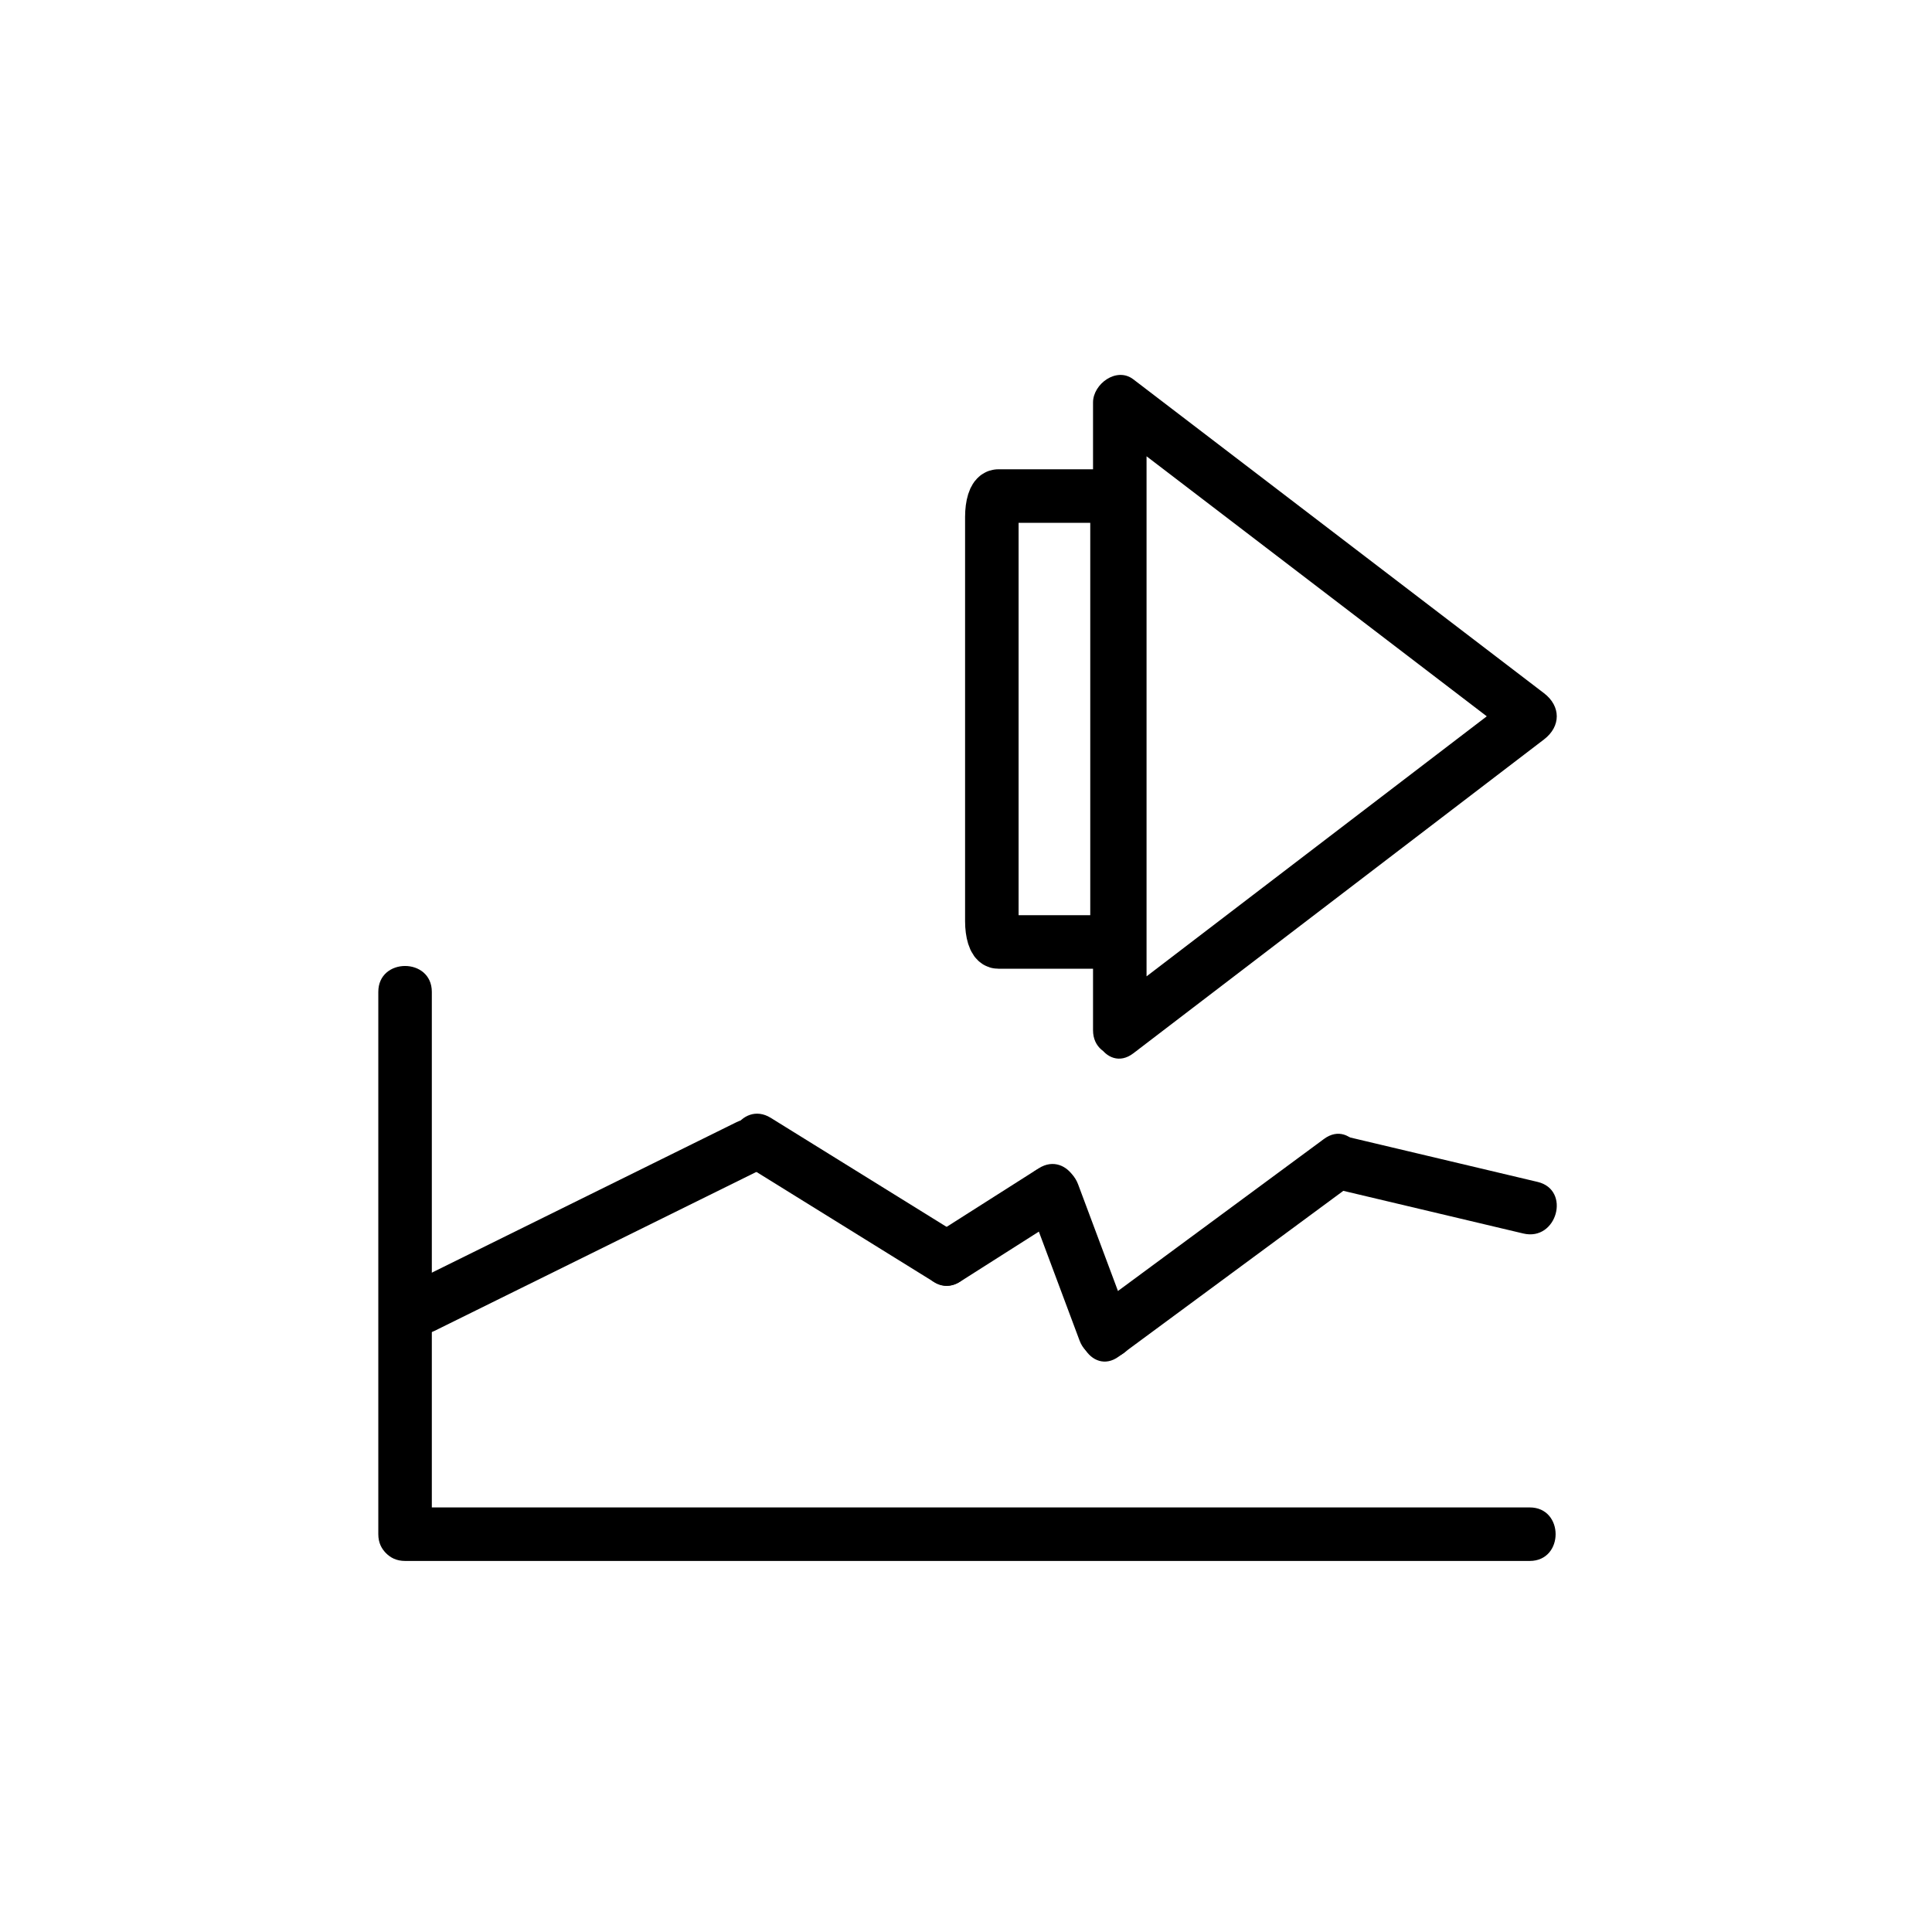 <?xml version="1.0" encoding="iso-8859-1"?>
<!-- Generator: Adobe Illustrator 16.0.0, SVG Export Plug-In . SVG Version: 6.00 Build 0)  -->
<!DOCTYPE svg PUBLIC "-//W3C//DTD SVG 1.1//EN" "http://www.w3.org/Graphics/SVG/1.1/DTD/svg11.dtd">
<svg version="1.1" xmlns="http://www.w3.org/2000/svg" xmlns:xlink="http://www.w3.org/1999/xlink" x="0px" y="0px" width="361px"
	 height="361px" viewBox="0 0 361 361" style="enable-background:new 0 0 361 361;" xml:space="preserve">
<g id="message_x5F_tendency_x5F_steady">
	<path style="fill:none;stroke:#000000;stroke-width:10;stroke-miterlimit:10;" d="M208.717,96.564c0-2.141-0.542-3.876-1.209-3.876
		h-20.97c-0.668,0-1.21,1.735-1.21,3.876v75.572c0,2.14,0.541,3.875,1.21,3.875h20.97c0.667,0,1.209-1.735,1.209-3.875V96.564z"/>
	<g>
		<g>
			<path style="fill:#000000;" d="M211.759,196.82c25.581-19.552,51.163-39.104,76.744-58.656c3.178-2.429,3.178-6.206,0-8.635
				c-25.581-19.552-51.163-39.104-76.744-58.655c-3.127-2.39-7.523,0.882-7.523,4.317c0,39.104,0,78.208,0,117.312
				c0,6.448,10,6.448,10,0c0-39.104,0-78.208,0-117.312c-2.508,1.439-5.016,2.878-7.523,4.317
				c25.581,19.552,51.163,39.104,76.744,58.655c0-2.878,0-5.756,0-8.635c-25.581,19.552-51.163,39.104-76.744,58.656
				C201.662,192.045,206.634,200.738,211.759,196.82z"/>
		</g>
	</g>
	<path style="display:none;fill:none;stroke:#000000;stroke-width:10;stroke-miterlimit:10;" d="M286.083,248.445
		c0,20.924-16.966,37.89-37.89,37.89h-134.72c-20.927,0-37.89-16.966-37.89-37.89V113.724c0-20.926,16.963-37.89,37.89-37.89h134.72
		c20.924,0,37.89,16.964,37.89,37.89V248.445z"/>
	<g>
		<g>
			<path style="fill:#000000;" d="M70.688,185.333c0,33.778,0,67.556,0,101.334c0,6.448,10,6.448,10,0c0-33.778,0-67.556,0-101.334
				C80.688,178.884,70.688,178.884,70.688,185.333L70.688,185.333z"/>
		</g>
	</g>
	<g>
		<g>
			<path style="fill:#000000;" d="M285.835,281.667c-48.661,0-97.322,0-145.983,0c-21.388,0-42.776,0-64.164,0
				c-6.449,0-6.449,10,0,10c48.661,0,97.322,0,145.983,0c21.388,0,42.776,0,64.164,0
				C292.283,291.667,292.283,281.667,285.835,281.667L285.835,281.667z"/>
		</g>
	</g>
	<g>
		<g>
			<path style="fill:#000000;" d="M81.184,248.683c20.486-10.118,40.973-20.235,61.459-30.354c5.782-2.855,0.713-11.479-5.047-8.635
				c-20.486,10.118-40.973,20.235-61.459,30.354C70.355,242.903,75.424,251.527,81.184,248.683L81.184,248.683z"/>
		</g>
	</g>
	<g>
		<g>
			<path style="fill:#000000;" d="M138.971,217.508c11.805,7.319,23.609,14.639,35.414,21.958c5.497,3.408,10.514-5.245,5.047-8.635
				c-11.805-7.319-23.609-14.639-35.414-21.958C138.521,205.465,133.504,214.118,138.971,217.508L138.971,217.508z"/>
		</g>
	</g>
	<g>
		<g>
			<path style="fill:#000000;" d="M191.8,223.944c3.305,8.843,6.61,17.687,9.915,26.529c2.236,5.983,11.905,3.395,9.643-2.658
				c-3.305-8.843-6.61-17.687-9.915-26.529C199.206,215.303,189.537,217.892,191.8,223.944L191.8,223.944z"/>
		</g>
	</g>
	<g>
		<g>
			<path style="fill:#000000;" d="M209.06,253.462c14.466-10.674,28.931-21.349,43.396-32.022c5.129-3.784,0.149-12.47-5.047-8.635
				c-14.465,10.674-28.931,21.349-43.396,32.022C198.884,248.611,203.863,257.297,209.06,253.462L209.06,253.462z"/>
		</g>
	</g>
	<g>
		<g>
			<path style="fill:#000000;" d="M179.432,239.466c6.571-4.178,13.142-8.355,19.712-12.533c5.424-3.448,0.412-12.105-5.047-8.635
				c-6.571,4.178-13.142,8.355-19.712,12.533C168.961,234.279,173.973,242.937,179.432,239.466L179.432,239.466z"/>
		</g>
	</g>
	<g>
		<g>
			<path style="fill:#000000;" d="M248.603,221.943c12.016,2.849,24.032,5.696,36.048,8.545c6.271,1.486,8.932-8.155,2.658-9.643
				c-12.016-2.849-24.032-5.696-36.048-8.545C244.99,210.814,242.329,220.456,248.603,221.943L248.603,221.943z"/>
		</g>
	</g>
</g>
<g id="Ebene_1">
</g>
</svg>
